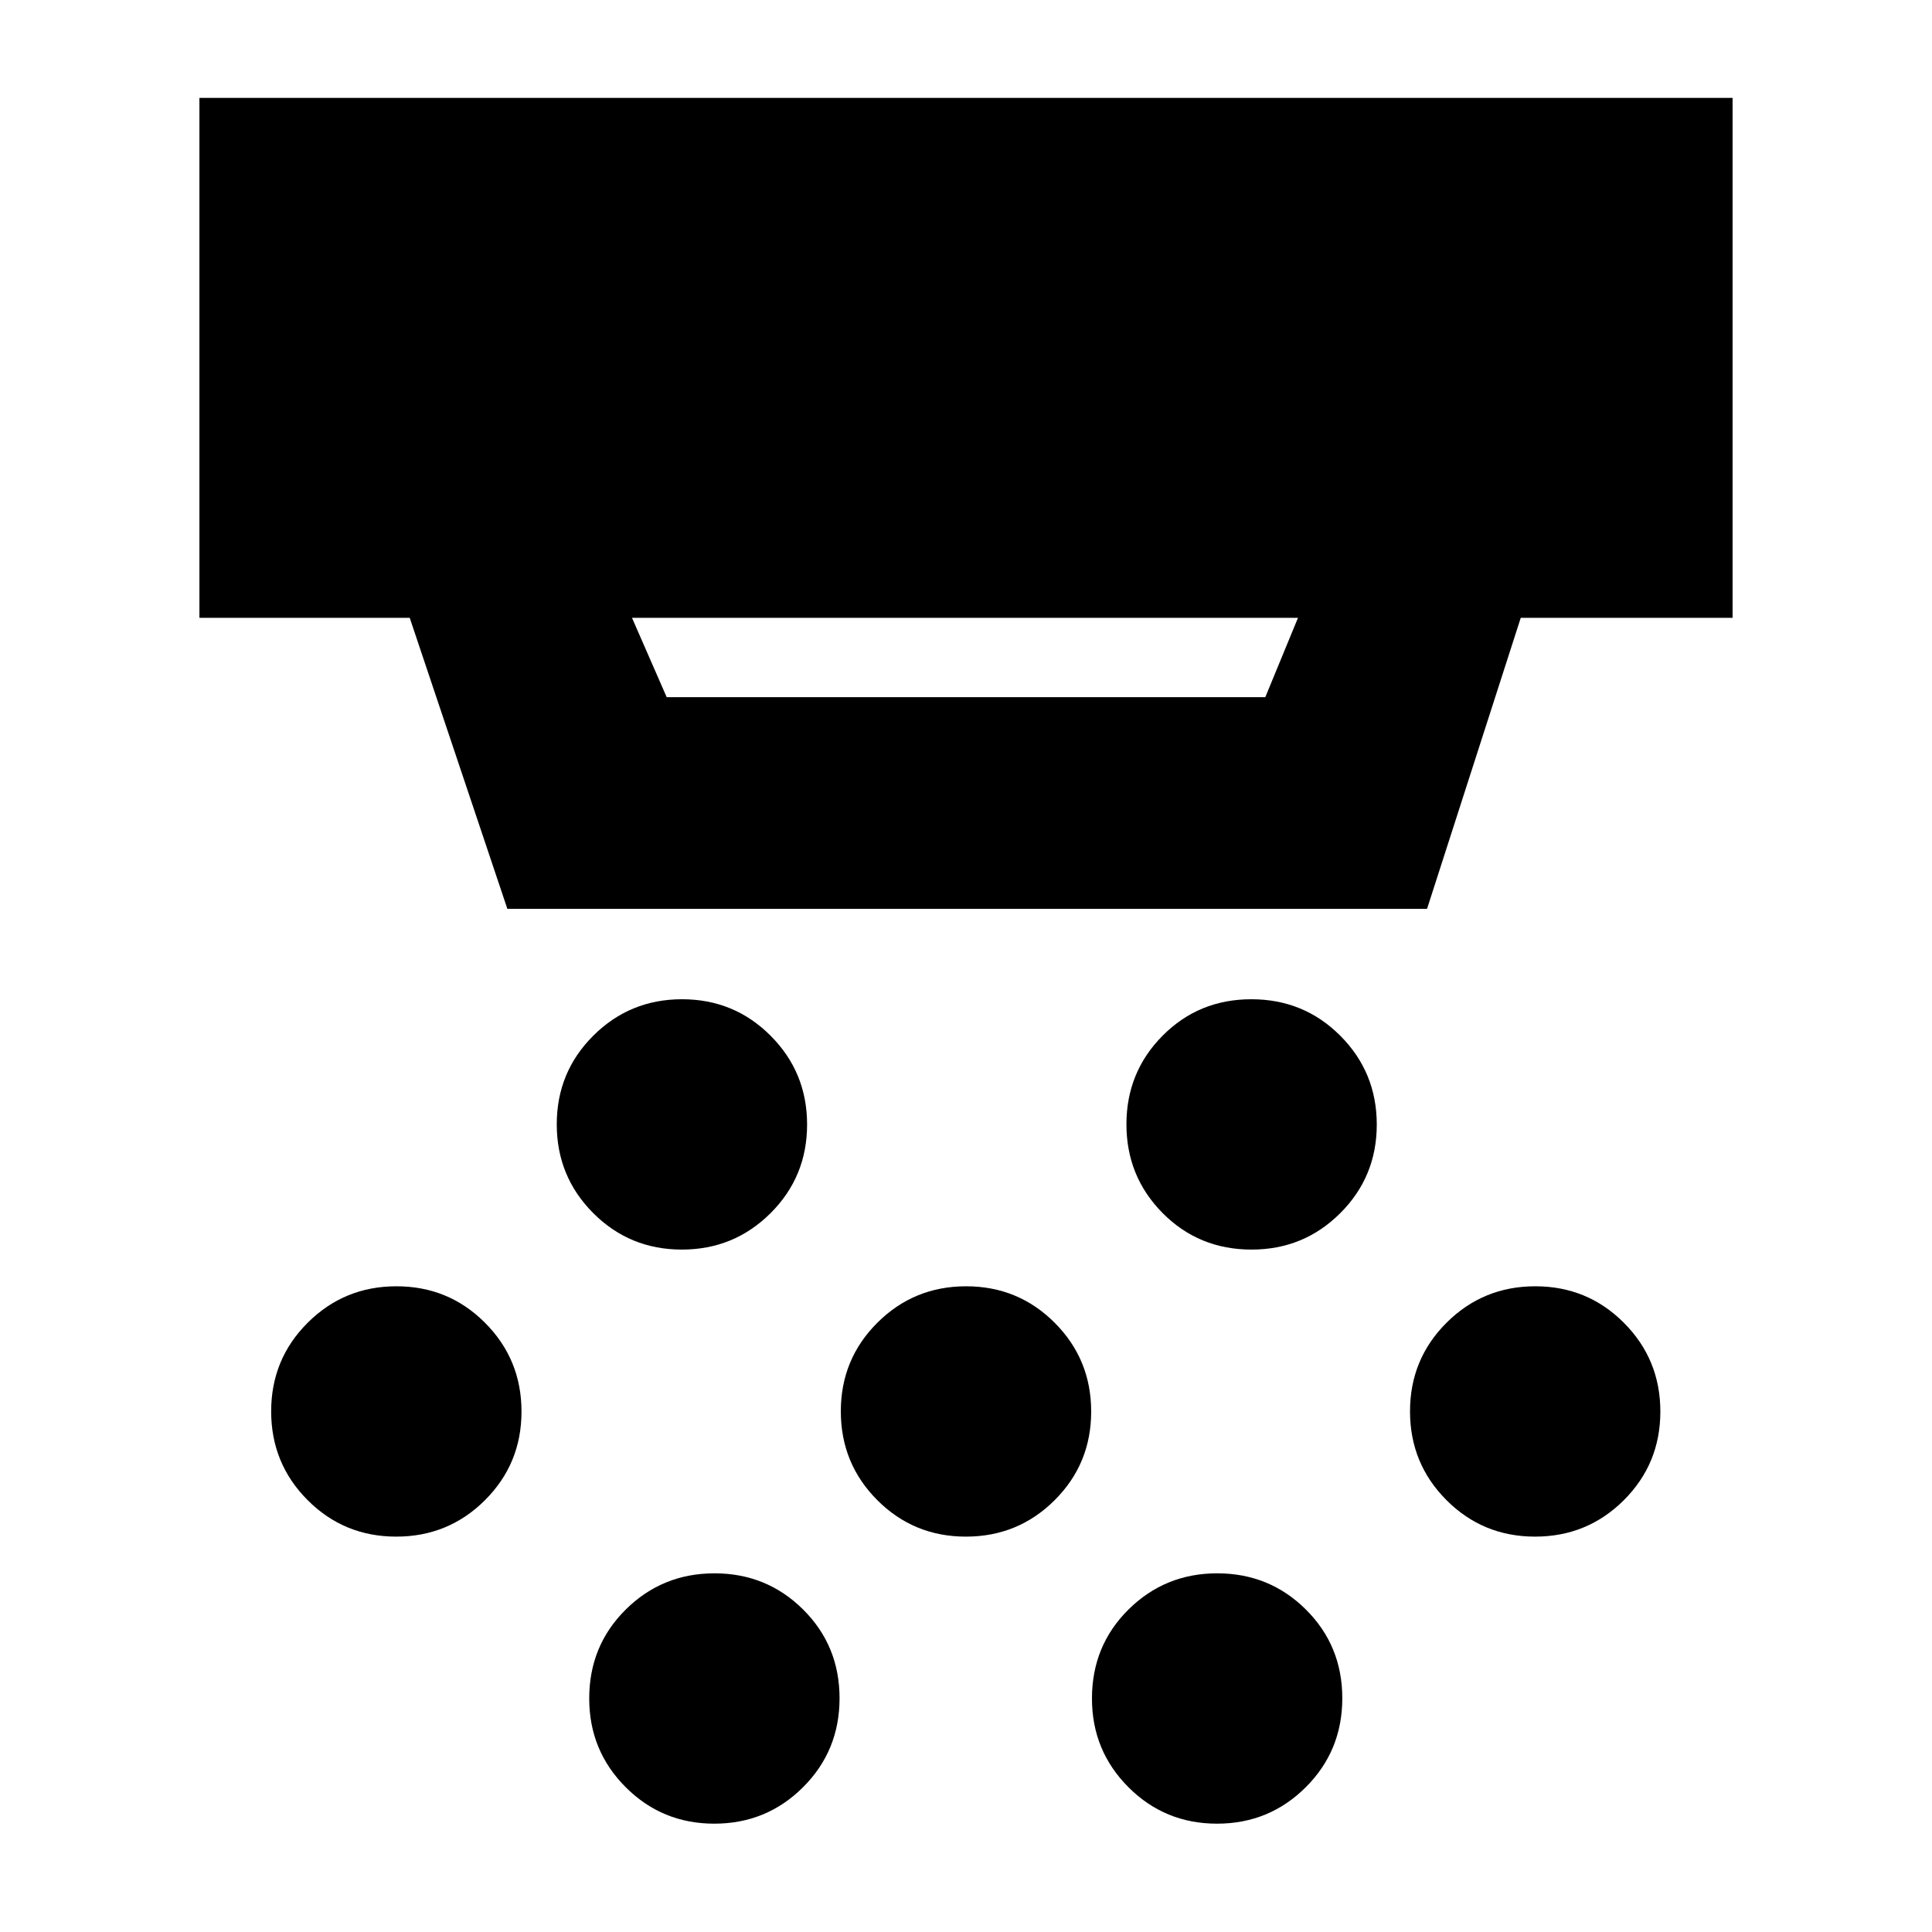 <svg xmlns="http://www.w3.org/2000/svg" height="20" viewBox="0 -960 960 960" width="20"><path d="M338.79-339.09q-25.94 0-44.04-18.15-18.1-18.16-18.1-44.1t18.16-44.04q18.16-18.1 44.09-18.1 25.94 0 44.04 18.16 18.1 18.16 18.1 44.09 0 25.94-18.15 44.04-18.16 18.1-44.1 18.1Zm141.15 142.63q-25.93 0-44.04-18.15-18.1-18.16-18.1-44.1t18.16-44.04q18.16-18.1 44.1-18.1 25.93 0 44.04 18.16 18.1 18.16 18.1 44.09 0 25.94-18.16 44.04-18.16 18.1-44.1 18.1ZM354.92-53.83q-25.94 0-44.04-18.14-18.1-18.14-18.1-44.05 0-26.24 18.16-44.22t44.09-17.98q25.94 0 44.04 17.98 18.1 17.98 18.1 44.1 0 26.11-18.15 44.21-18.16 18.1-44.1 18.1Zm266.99-285.26q-26.23 0-44.21-18.15-17.98-18.16-17.98-44.1t17.98-44.04q17.98-18.1 44.09-18.1 26.12 0 44.22 18.16 18.1 18.16 18.1 44.09 0 25.94-18.14 44.04-18.14 18.1-44.06 18.1ZM604.73-53.83q-25.94 0-44.04-18.14-18.1-18.14-18.1-44.05 0-26.24 18.15-44.22 18.16-17.98 44.1-17.98t44.04 17.98q18.1 17.98 18.1 44.1 0 26.11-18.16 44.21t-44.09 18.1Zm158.04-142.63q-25.94 0-44.04-18.15-18.1-18.16-18.1-44.1t18.16-44.04q18.15-18.1 44.09-18.1 25.94 0 44.04 18.16 18.1 18.16 18.1 44.09 0 25.94-18.15 44.04-18.16 18.1-44.1 18.1Zm-565.89 0q-25.94 0-44.04-18.15-18.1-18.16-18.1-44.1t18.16-44.04q18.15-18.1 44.09-18.1 25.94 0 44.04 18.16 18.1 18.16 18.1 44.09 0 25.94-18.16 44.04-18.15 18.1-44.09 18.1ZM314.04-653l17.24 39.43h297.44L644.96-653H314.04Zm-61.93 144.61L203.59-653H99.09v-258.35h761.82V-653H755.65l-46.56 144.61H252.11Z"/></svg>